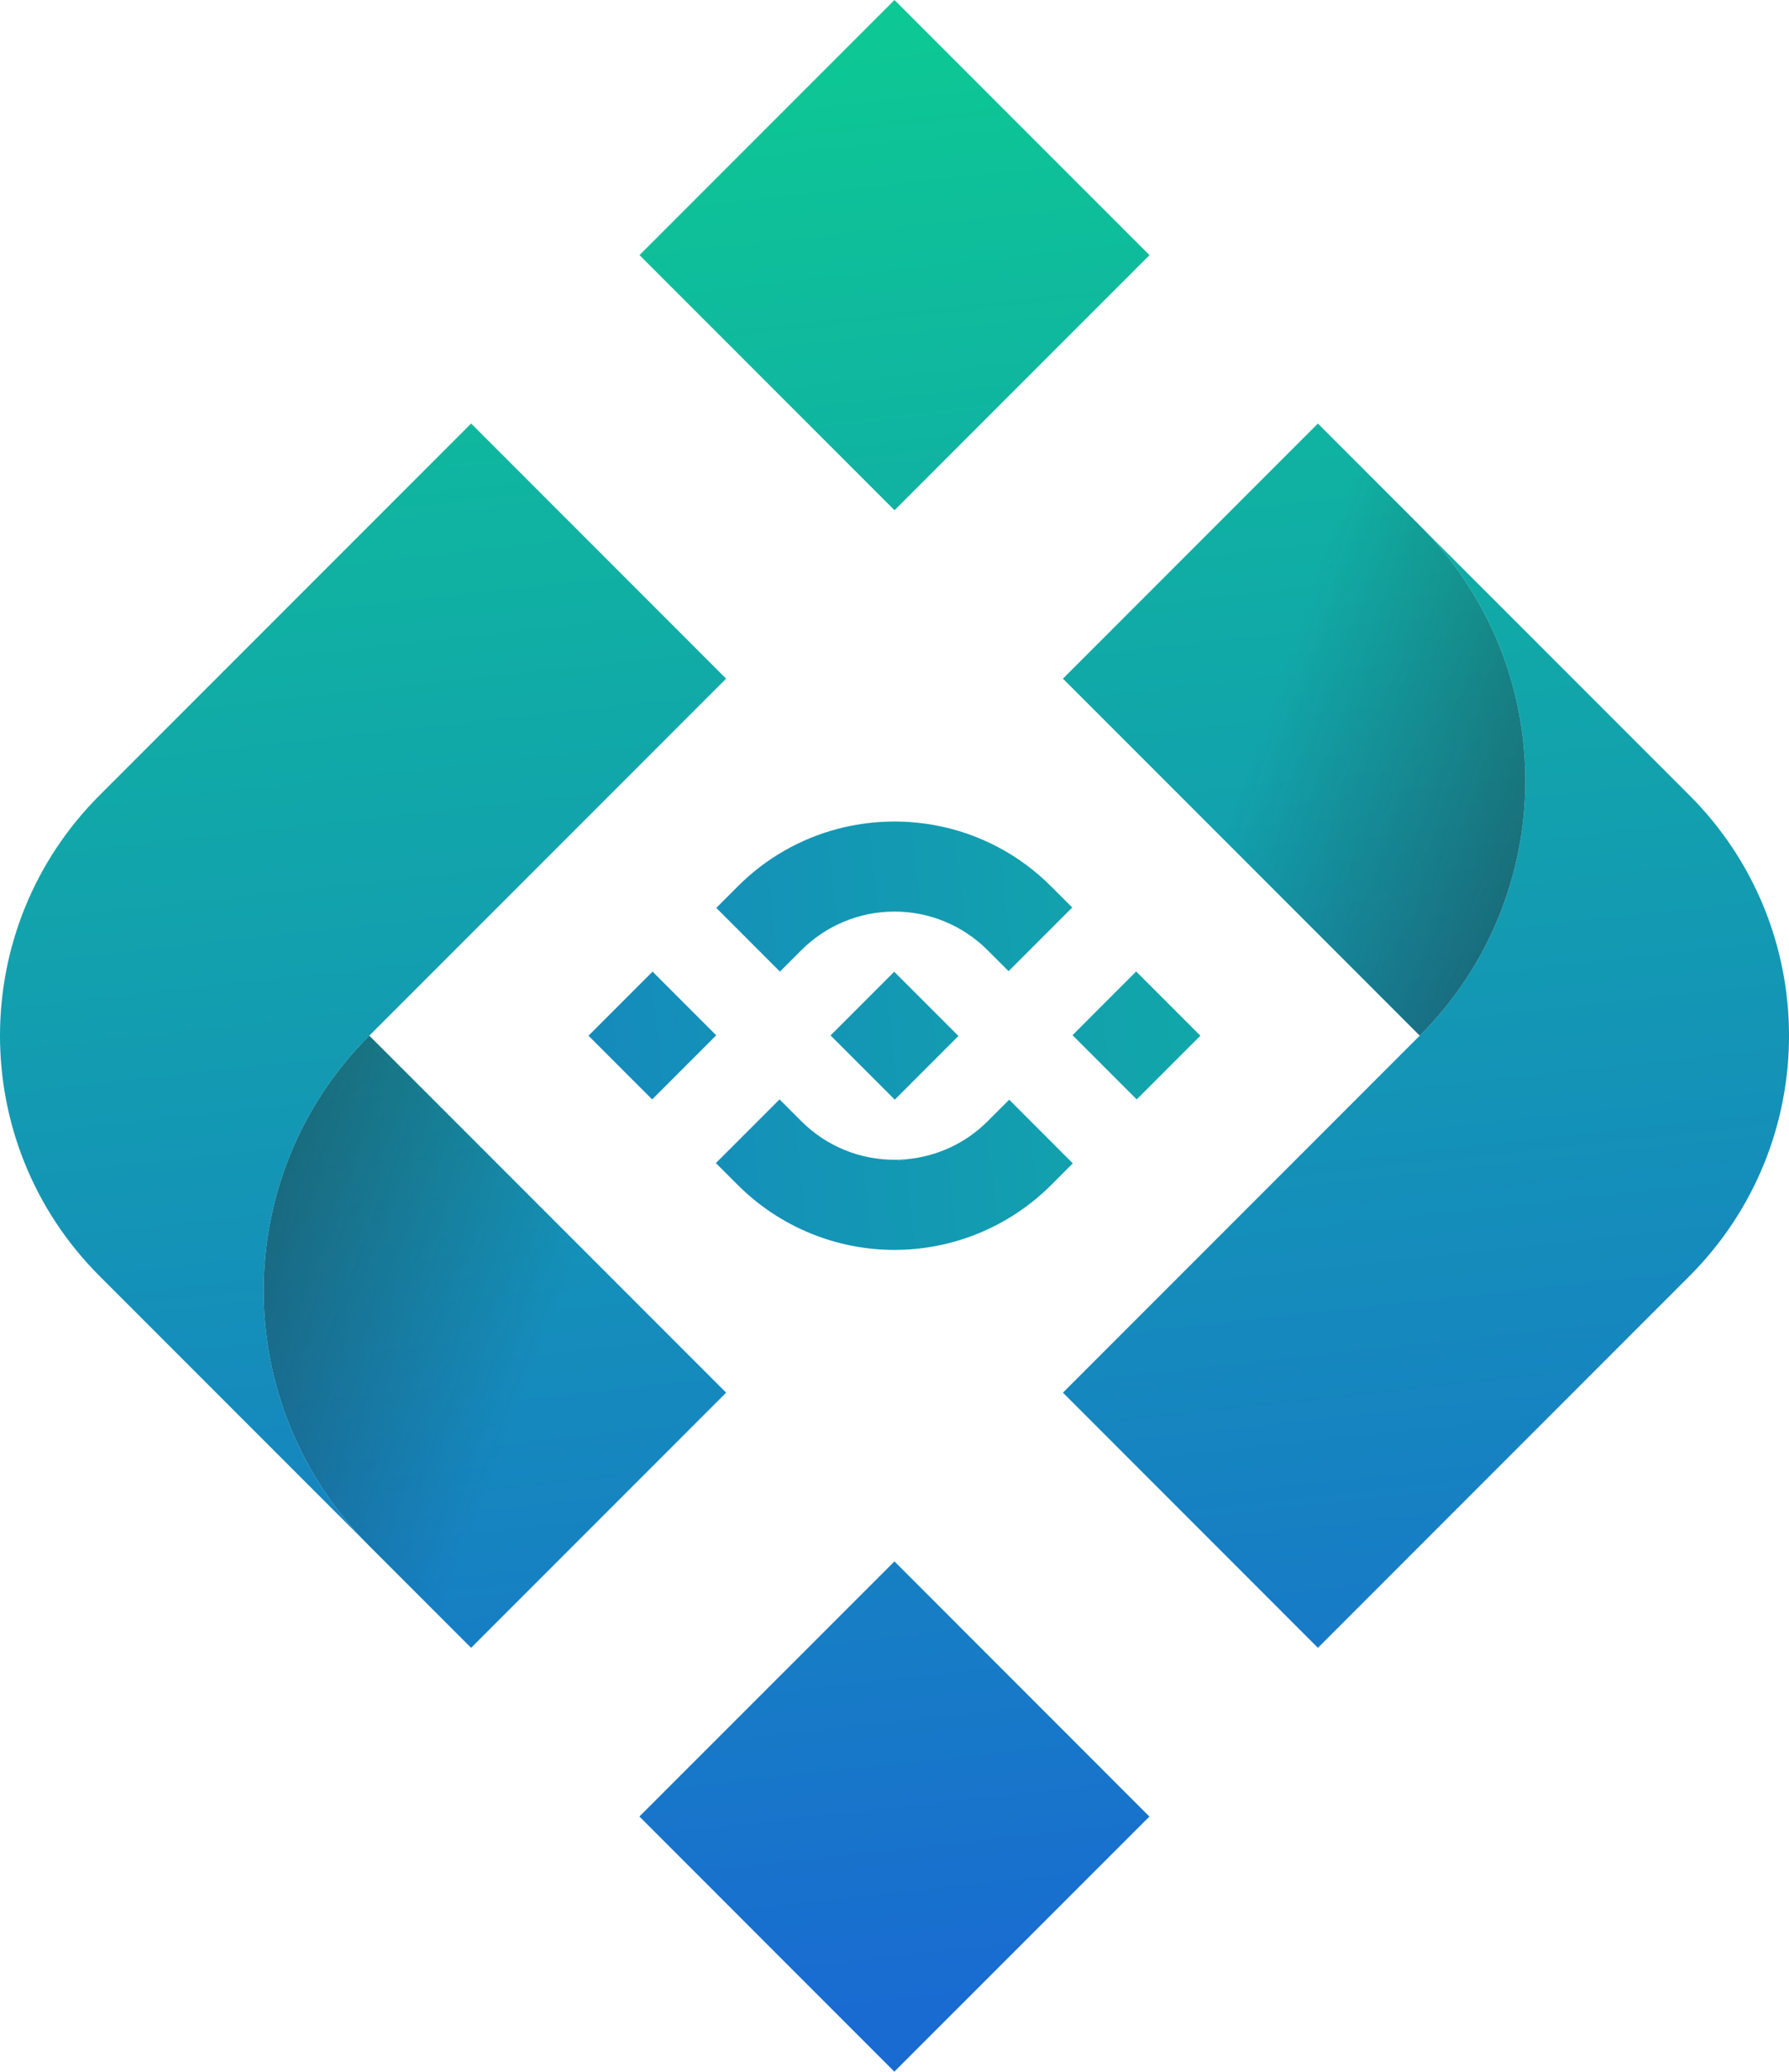 <svg width="127" height="147" viewBox="0 0 127 147" fill="none" xmlns="http://www.w3.org/2000/svg">
<path d="M63.497 110.787L45.391 128.887L63.489 146.991L81.595 128.891L63.497 110.787Z" fill="url(#paint0_linear_7_372)"/>
<path d="M93.557 30.053L100.79 37.286C100.8 37.297 100.815 37.31 100.824 37.321C110.783 47.32 110.769 63.497 100.787 73.482L75.457 48.153L93.557 30.053Z" fill="url(#paint1_linear_7_372)"/>
<path d="M100.824 37.321L118.89 55.386L119.935 56.432C129.357 65.85 129.357 81.117 119.935 90.54L93.557 116.919L75.457 98.814L88.136 86.135L100.787 73.481C110.772 63.498 110.783 47.32 100.824 37.321Z" fill="url(#paint2_linear_7_372)"/>
<path d="M26.214 73.482L51.548 98.814L33.444 116.919L26.214 109.689C16.215 99.69 16.215 83.482 26.214 73.482Z" fill="url(#paint3_linear_7_372)"/>
<path d="M93.557 30.053L100.79 37.286C100.8 37.297 100.815 37.31 100.824 37.321C110.783 47.32 110.769 63.497 100.787 73.482L75.457 48.153L93.557 30.053Z" fill="url(#paint4_linear_7_372)"/>
<path d="M26.214 73.482L51.548 98.814L33.444 116.919L26.214 109.689C16.215 99.69 16.215 83.482 26.214 73.482Z" fill="url(#paint5_linear_7_372)"/>
<path d="M33.446 30.05L51.546 48.153L26.216 73.482C16.217 83.482 16.217 99.689 26.216 109.689L7.064 90.537C-2.355 81.118 -2.355 65.852 7.064 56.432L33.446 30.05Z" fill="url(#paint6_linear_7_372)"/>
<path d="M63.498 0L45.398 18.1L63.502 36.203L81.601 18.103L63.498 0Z" fill="url(#paint7_linear_7_372)"/>
<path d="M68.038 73.505L63.519 78.025L58.999 73.505L58.961 73.467L63.48 68.948H63.481L63.499 68.967L68.038 73.505Z" fill="url(#paint8_linear_7_372)"/>
<path d="M63.625 82.287C63.741 82.308 63.858 82.329 63.98 82.347C64.11 82.316 64.239 82.284 64.368 82.249C64.118 82.271 63.871 82.284 63.625 82.287Z" fill="url(#paint9_linear_7_372)"/>
<path d="M76.118 64.39L71.599 68.909L70.107 67.417C68.354 65.664 65.977 64.679 63.498 64.679C61.019 64.679 58.642 65.664 56.889 67.417L55.367 68.938L50.848 64.418L52.37 62.897C54.327 60.931 56.772 59.522 59.453 58.813C61.688 58.227 64.023 58.134 66.298 58.538C69.456 59.103 72.364 60.626 74.626 62.901L76.118 64.39Z" fill="url(#paint10_linear_7_372)"/>
<path d="M50.845 73.459L46.297 78.007L41.777 73.487L43.127 72.137L46.325 68.939L50.845 73.459Z" fill="url(#paint11_linear_7_372)"/>
<path d="M85.214 73.487L80.695 78.007L76.175 73.487L76.137 73.449L80.656 68.929L80.675 68.948L85.214 73.487Z" fill="url(#paint12_linear_7_372)"/>
<path d="M76.157 82.545L74.628 84.075C73.166 85.536 71.431 86.696 69.522 87.487C67.612 88.278 65.566 88.685 63.499 88.685C61.432 88.685 59.386 88.278 57.476 87.487C55.567 86.696 53.832 85.536 52.371 84.075L50.82 82.525L55.34 78.006L56.89 79.555C57.772 80.439 58.823 81.136 59.98 81.605C61.137 82.075 62.376 82.307 63.624 82.287C63.741 82.309 63.858 82.329 63.98 82.347C64.109 82.316 64.239 82.284 64.368 82.249C66.539 82.052 68.572 81.099 70.112 79.555L71.642 78.025L76.157 82.545Z" fill="url(#paint13_linear_7_372)"/>
<defs>
<linearGradient id="paint0_linear_7_372" x1="49.875" y1="4.707" x2="64.976" y2="142.429" gradientUnits="userSpaceOnUse">
<stop stop-color="#0DC794"/>
<stop offset="1" stop-color="#196BD1"/>
</linearGradient>
<linearGradient id="paint1_linear_7_372" x1="86.348" y1="0.703" x2="101.449" y2="138.424" gradientUnits="userSpaceOnUse">
<stop stop-color="#0DC794"/>
<stop offset="1" stop-color="#196BD1"/>
</linearGradient>
<linearGradient id="paint2_linear_7_372" x1="91.865" y1="0.097" x2="106.966" y2="137.819" gradientUnits="userSpaceOnUse">
<stop stop-color="#0DC794"/>
<stop offset="1" stop-color="#196BD1"/>
</linearGradient>
<linearGradient id="paint3_linear_7_372" x1="25.425" y1="7.382" x2="40.526" y2="145.104" gradientUnits="userSpaceOnUse">
<stop stop-color="#0DC794"/>
<stop offset="1" stop-color="#196BD1"/>
</linearGradient>
<linearGradient id="paint4_linear_7_372" x1="116.666" y1="58.685" x2="79.216" y2="45.396" gradientUnits="userSpaceOnUse">
<stop stop-color="#231F20" stop-opacity="0.5"/>
<stop offset="0.7" stop-color="#231F20" stop-opacity="0"/>
</linearGradient>
<linearGradient id="paint5_linear_7_372" x1="9.538" y1="87.514" x2="49.404" y2="102.616" gradientUnits="userSpaceOnUse">
<stop stop-color="#231F20" stop-opacity="0.5"/>
<stop offset="0.7" stop-color="#231F20" stop-opacity="0"/>
</linearGradient>
<linearGradient id="paint6_linear_7_372" x1="19.908" y1="7.987" x2="35.009" y2="145.709" gradientUnits="userSpaceOnUse">
<stop stop-color="#0DC794"/>
<stop offset="1" stop-color="#196BD1"/>
</linearGradient>
<linearGradient id="paint7_linear_7_372" x1="61.886" y1="3.386" x2="76.987" y2="141.108" gradientUnits="userSpaceOnUse">
<stop stop-color="#0DC794"/>
<stop offset="1" stop-color="#196BD1"/>
</linearGradient>
<linearGradient id="paint8_linear_7_372" x1="132.943" y1="65.872" x2="-4.779" y2="80.973" gradientUnits="userSpaceOnUse">
<stop stop-color="#0DC794"/>
<stop offset="1" stop-color="#196BD1"/>
</linearGradient>
<linearGradient id="paint9_linear_7_372" x1="133.903" y1="74.63" x2="-3.819" y2="89.73" gradientUnits="userSpaceOnUse">
<stop stop-color="#0DC794"/>
<stop offset="1" stop-color="#196BD1"/>
</linearGradient>
<linearGradient id="paint10_linear_7_372" x1="131.912" y1="56.492" x2="-5.81" y2="71.594" gradientUnits="userSpaceOnUse">
<stop stop-color="#0DC794"/>
<stop offset="1" stop-color="#196BD1"/>
</linearGradient>
<linearGradient id="paint11_linear_7_372" x1="132.732" y1="63.996" x2="-4.99" y2="79.097" gradientUnits="userSpaceOnUse">
<stop stop-color="#0DC794"/>
<stop offset="1" stop-color="#196BD1"/>
</linearGradient>
<linearGradient id="paint12_linear_7_372" x1="133.141" y1="67.715" x2="-4.58" y2="82.816" gradientUnits="userSpaceOnUse">
<stop stop-color="#0DC794"/>
<stop offset="1" stop-color="#196BD1"/>
</linearGradient>
<linearGradient id="paint13_linear_7_372" x1="133.966" y1="75.219" x2="-3.756" y2="90.321" gradientUnits="userSpaceOnUse">
<stop stop-color="#0DC794"/>
<stop offset="1" stop-color="#196BD1"/>
</linearGradient>
</defs>
</svg>
